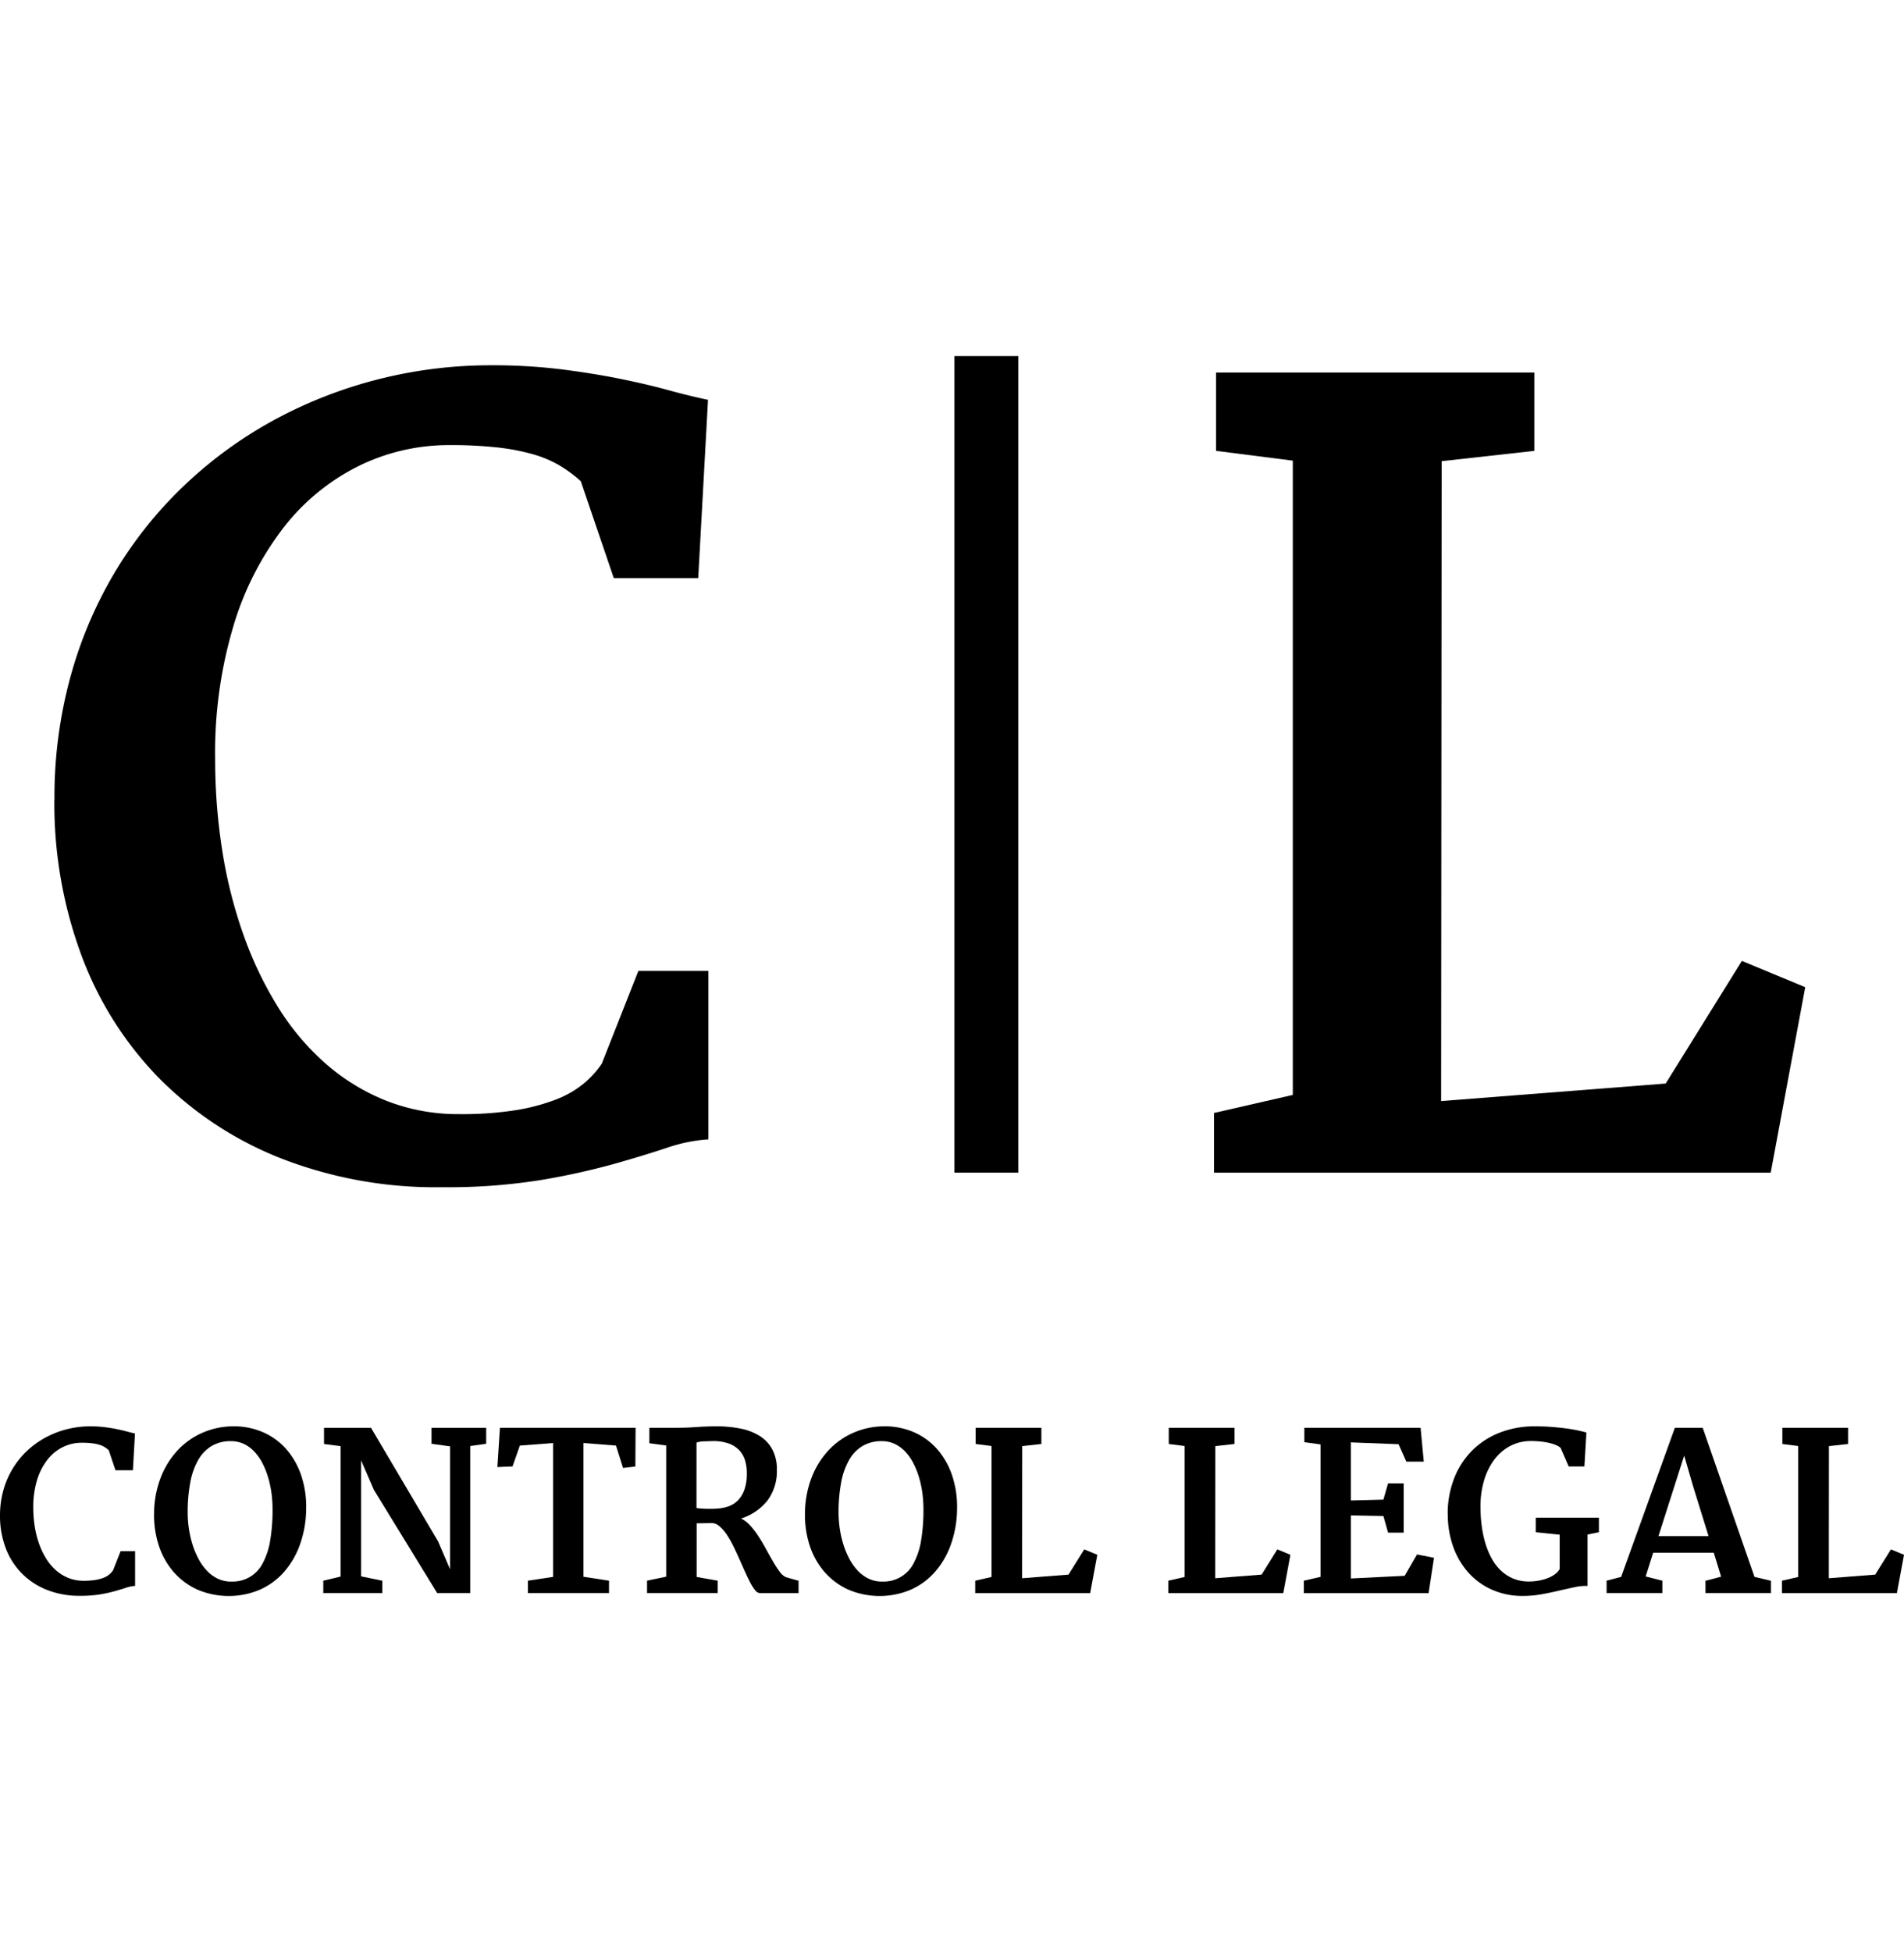 <svg xmlns="http://www.w3.org/2000/svg" width="20.17" height="20.671" viewBox="0 0 113.17 73.671">
  <g id="Grupo_52" data-name="Grupo 52" transform="translate(-174.091 -8685.423)">
    <g id="Grupo_46" data-name="Grupo 46" transform="translate(174.091 8749.012)">
      <path id="Trazado_15" data-name="Trazado 15" d="M0,247.878a5.593,5.593,0,0,1,.2-1.53,5.159,5.159,0,0,1,.566-1.305,5.033,5.033,0,0,1,.863-1.055,5.2,5.2,0,0,1,1.1-.784,5.531,5.531,0,0,1,1.264-.486,5.6,5.6,0,0,1,1.368-.167,6.9,6.9,0,0,1,.869.05q.4.05.721.117t.591.139q.266.073.48.117L7.9,245.16H6.864l-.4-1.188a1.64,1.64,0,0,0-.265-.2,1.417,1.417,0,0,0-.325-.136,2.689,2.689,0,0,0-.433-.082,5.2,5.2,0,0,0-.588-.028,2.5,2.5,0,0,0-1.113.256,2.663,2.663,0,0,0-.916.746,3.707,3.707,0,0,0-.62,1.207,5.431,5.431,0,0,0-.227,1.64,7.164,7.164,0,0,0,.085,1.112,5.744,5.744,0,0,0,.256,1.027,4.565,4.565,0,0,0,.423.891,3.089,3.089,0,0,0,.588.7,2.559,2.559,0,0,0,.746.458,2.416,2.416,0,0,0,.9.164,4.256,4.256,0,0,0,.679-.047,2.443,2.443,0,0,0,.5-.13,1.24,1.24,0,0,0,.344-.2,1.17,1.17,0,0,0,.224-.247l.449-1.138h.859v2.067a1.956,1.956,0,0,0-.509.1q-.275.092-.654.2a8.8,8.8,0,0,1-.891.2,7.262,7.262,0,0,1-1.213.088,5.226,5.226,0,0,1-1.994-.36,4.343,4.343,0,0,1-1.5-1,4.287,4.287,0,0,1-.942-1.508A5.353,5.353,0,0,1,0,247.878" transform="translate(0 -242.55)" fill="#000"/>
      <path id="Trazado_16" data-name="Trazado 16" d="M30.288,247.694a5.98,5.98,0,0,1,.414-2.152,5.024,5.024,0,0,1,1.027-1.612,4.457,4.457,0,0,1,1.47-1.014,4.566,4.566,0,0,1,1.741-.366,4.312,4.312,0,0,1,1.833.354,3.941,3.941,0,0,1,1.394,1.027,4.591,4.591,0,0,1,.875,1.564,5.84,5.84,0,0,1,.285,1.972,6.457,6.457,0,0,1-.386,2.155,5,5,0,0,1-.967,1.621,4.152,4.152,0,0,1-1.425,1.024,4.763,4.763,0,0,1-3.65,0,4.144,4.144,0,0,1-1.429-1.04,4.524,4.524,0,0,1-.894-1.57,5.777,5.777,0,0,1-.288-1.963m4.583,4.077a1.994,1.994,0,0,0,1.88-1.1,4.347,4.347,0,0,0,.439-1.349,10.9,10.9,0,0,0,.139-1.846,7.4,7.4,0,0,0-.063-.958,6.087,6.087,0,0,0-.2-.932,4.8,4.8,0,0,0-.335-.841,3.033,3.033,0,0,0-.477-.686,2.087,2.087,0,0,0-.626-.461,1.779,1.779,0,0,0-.774-.168,2.21,2.21,0,0,0-1.141.285,2.269,2.269,0,0,0-.8.828,4.234,4.234,0,0,0-.474,1.337,9.524,9.524,0,0,0-.155,1.811,6.4,6.4,0,0,0,.07.926,6.17,6.17,0,0,0,.209.929,4.974,4.974,0,0,0,.354.86,3.241,3.241,0,0,0,.5.711,2.209,2.209,0,0,0,.648.48,1.816,1.816,0,0,0,.806.177" transform="translate(-21.129 -242.549)" fill="#000"/>
      <path id="Trazado_17" data-name="Trazado 17" d="M63.549,251.925l1.03-.246v-7.749l-.986-.126v-.961h2.794l3.988,6.75.708,1.65v-7.3l-1.1-.152v-.948h3.249v.948l-.948.133v8.735H70.318l-3.761-6.131-.759-1.751v6.89l1.258.259v.733H63.549Z" transform="translate(-44.334 -242.753)" fill="#000"/>
      <path id="Trazado_18" data-name="Trazado 18" d="M99.6,251.925l1.5-.228v-7.951l-1.978.151-.436,1.239-.9.038.152-2.332H106l-.013,2.3-.733.083-.417-1.328-1.934-.151v7.945l1.517.234v.733H99.6Z" transform="translate(-68.222 -242.753)" fill="#000"/>
      <path id="Trazado_19" data-name="Trazado 19" d="M127.2,251.721l1.138-.24v-7.793l-1-.133v-.917h1.523q.645,0,1.274-.044t1.179-.044a7.274,7.274,0,0,1,1.435.133,3.392,3.392,0,0,1,1.141.436,2.156,2.156,0,0,1,.755.8,2.5,2.5,0,0,1,.272,1.22,2.922,2.922,0,0,1-.544,1.8,3.226,3.226,0,0,1-1.586,1.087,1.747,1.747,0,0,1,.544.417,5.017,5.017,0,0,1,.493.645q.234.36.448.752t.414.736a6.032,6.032,0,0,0,.389.6,1.02,1.02,0,0,0,.373.335l.758.215v.733h-2.3a.4.4,0,0,1-.288-.18,2.755,2.755,0,0,1-.3-.477q-.155-.3-.322-.673l-.341-.768q-.174-.392-.364-.768a5.25,5.25,0,0,0-.395-.667,2.243,2.243,0,0,0-.424-.465.657.657,0,0,0-.452-.161l-.872.013V251.5l1.251.221v.733H127.2Zm2.939-4.317q.114.019.275.031c.108.008.218.014.332.016s.225,0,.335,0,.209-.007.3-.016a2.38,2.38,0,0,0,.657-.129,1.494,1.494,0,0,0,.56-.351,1.705,1.705,0,0,0,.389-.639,2.894,2.894,0,0,0,.145-.986,2.644,2.644,0,0,0-.1-.736,1.518,1.518,0,0,0-.341-.613,1.607,1.607,0,0,0-.638-.411,2.758,2.758,0,0,0-.986-.142l-.5.016a1.385,1.385,0,0,0-.427.073Z" transform="translate(-88.741 -242.55)" fill="#000"/>
      <path id="Trazado_20" data-name="Trazado 20" d="M158.243,247.694a5.98,5.98,0,0,1,.414-2.152,5.024,5.024,0,0,1,1.027-1.612,4.457,4.457,0,0,1,1.47-1.014,4.566,4.566,0,0,1,1.741-.366,4.312,4.312,0,0,1,1.833.354,3.941,3.941,0,0,1,1.394,1.027,4.591,4.591,0,0,1,.875,1.564,5.841,5.841,0,0,1,.285,1.972,6.458,6.458,0,0,1-.386,2.155,5,5,0,0,1-.967,1.621,4.152,4.152,0,0,1-1.425,1.024,4.763,4.763,0,0,1-3.65,0,4.144,4.144,0,0,1-1.429-1.04,4.524,4.524,0,0,1-.894-1.57,5.777,5.777,0,0,1-.288-1.963m4.583,4.077a1.994,1.994,0,0,0,1.88-1.1,4.347,4.347,0,0,0,.439-1.349,10.9,10.9,0,0,0,.139-1.846,7.4,7.4,0,0,0-.063-.958,6.085,6.085,0,0,0-.2-.932,4.8,4.8,0,0,0-.335-.841,3.033,3.033,0,0,0-.477-.686,2.087,2.087,0,0,0-.626-.461,1.779,1.779,0,0,0-.774-.168,2.21,2.21,0,0,0-1.141.285,2.269,2.269,0,0,0-.8.828,4.235,4.235,0,0,0-.474,1.337,9.523,9.523,0,0,0-.155,1.811,6.4,6.4,0,0,0,.07.926,6.171,6.171,0,0,0,.209.929,4.974,4.974,0,0,0,.354.86,3.241,3.241,0,0,0,.5.711,2.209,2.209,0,0,0,.648.48,1.816,1.816,0,0,0,.806.177" transform="translate(-110.396 -242.549)" fill="#000"/>
      <path id="Trazado_21" data-name="Trazado 21" d="M191.713,251.925l.967-.221v-7.781l-.942-.12v-.961h3.906v.961l-1.138.126-.006,7.85,2.756-.215.936-1.5.777.322-.424,2.276h-6.833Z" transform="translate(-133.747 -242.753)" fill="#000"/>
      <path id="Trazado_22" data-name="Trazado 22" d="M229.675,251.925l.967-.221v-7.781l-.942-.12v-.961h3.906v.961l-1.138.126-.006,7.85,2.756-.215.935-1.5.777.322-.423,2.276h-6.833Z" transform="translate(-160.231 -242.753)" fill="#000"/>
      <path id="Trazado_23" data-name="Trazado 23" d="M256.307,251.925l.992-.228v-7.869l-.961-.133v-.853h6.909l.19,2.01H262.4l-.461-1.036-2.838-.108v3.451l1.935-.05.278-.967h.929v2.927h-.929l-.278-.986-1.935-.038v3.748l3.2-.158.733-1.27,1.011.2-.322,2.1h-7.414Z" transform="translate(-178.81 -242.753)" fill="#000"/>
      <path id="Trazado_24" data-name="Trazado 24" d="M284.59,247.79a5.749,5.749,0,0,1,.4-2.193,4.8,4.8,0,0,1,1.094-1.649,4.753,4.753,0,0,1,1.637-1.037,5.643,5.643,0,0,1,2.035-.36q.613,0,1.122.044t.9.1q.389.06.657.123t.4.1l-.12,2.016h-.935l-.474-1.093a.57.57,0,0,0-.168-.123,1.744,1.744,0,0,0-.354-.139,3.727,3.727,0,0,0-.544-.111,5.341,5.341,0,0,0-.73-.044,2.63,2.63,0,0,0-1.2.291,2.8,2.8,0,0,0-.939.8,3.888,3.888,0,0,0-.613,1.229,5.373,5.373,0,0,0-.221,1.589,8.621,8.621,0,0,0,.073,1.122,6.57,6.57,0,0,0,.221,1.046,4.62,4.62,0,0,0,.379.91,2.893,2.893,0,0,0,.55.717,2.384,2.384,0,0,0,.733.471,2.409,2.409,0,0,0,.926.171,3.31,3.31,0,0,0,.572-.051,2.863,2.863,0,0,0,.534-.145,1.863,1.863,0,0,0,.436-.234.979.979,0,0,0,.284-.31v-2.042l-1.422-.146v-.866h3.754v.866l-.676.139v3.053a2.9,2.9,0,0,0-.749.07q-.426.089-.923.205t-1.049.218a6.251,6.251,0,0,1-1.122.1,4.439,4.439,0,0,1-1.836-.37,4.117,4.117,0,0,1-1.407-1.021,4.635,4.635,0,0,1-.9-1.536,5.6,5.6,0,0,1-.319-1.915" transform="translate(-198.541 -242.55)" fill="#000"/>
      <path id="Trazado_25" data-name="Trazado 25" d="M315.822,251.925l.866-.228,3.192-8.855h1.656l3.078,8.855.98.234v.727H321.7v-.727l.929-.246-.436-1.422h-3.6l-.448,1.41.992.253v.733h-3.312Zm6.061-2.648-.923-2.977-.525-1.808-1.53,4.785Z" transform="translate(-220.33 -242.753)" fill="#000"/>
      <path id="Trazado_26" data-name="Trazado 26" d="M350.293,251.925l.967-.221v-7.781l-.942-.12v-.961h3.906v.961l-1.138.126-.006,7.85,2.756-.215.936-1.5.777.322-.423,2.276h-6.833Z" transform="translate(-244.378 -242.753)" fill="#000"/>
    </g>
    <g id="isologo" transform="translate(177.328 8685.423)">
      <path id="Trazado_27" data-name="Trazado 27" d="M77.849,89.436a27.063,27.063,0,0,1,.98-7.408,24.982,24.982,0,0,1,2.74-6.321,24.419,24.419,0,0,1,4.178-5.112,25.193,25.193,0,0,1,5.311-3.8,26.78,26.78,0,0,1,6.122-2.357,27.093,27.093,0,0,1,6.627-.811,33.346,33.346,0,0,1,4.209.245q1.912.245,3.49.566t2.862.674q1.286.352,2.327.566l-.582,10.591h-5.02l-1.959-5.754a8.063,8.063,0,0,0-1.286-.949,6.812,6.812,0,0,0-1.577-.658,13.039,13.039,0,0,0-2.1-.4,25.3,25.3,0,0,0-2.847-.138,12.124,12.124,0,0,0-5.388,1.24A12.911,12.911,0,0,0,91.5,73.228a17.933,17.933,0,0,0-3,5.846,26.273,26.273,0,0,0-1.1,7.944,34.709,34.709,0,0,0,.413,5.387,27.93,27.93,0,0,0,1.24,4.974A22.107,22.107,0,0,0,91.1,101.7a14.979,14.979,0,0,0,2.847,3.4,12.449,12.449,0,0,0,3.612,2.219,11.674,11.674,0,0,0,4.377.8,20.5,20.5,0,0,0,3.291-.229,11.866,11.866,0,0,0,2.4-.628,6.017,6.017,0,0,0,1.668-.949,5.665,5.665,0,0,0,1.087-1.194l2.174-5.51h4.163v10.01a9.491,9.491,0,0,0-2.464.5q-1.332.445-3.168.965a42.621,42.621,0,0,1-4.316.949,35.016,35.016,0,0,1-5.877.429,25.338,25.338,0,0,1-9.658-1.745,21.059,21.059,0,0,1-7.255-4.822,20.774,20.774,0,0,1-4.561-7.3,25.963,25.963,0,0,1-1.577-9.153" transform="translate(-77.849 -63.079)" fill="#000"/>
      <path id="Trazado_28" data-name="Trazado 28" d="M219.051,108.5l4.683-1.071V69.743l-4.561-.581V64.509h18.917v4.653l-5.509.612-.031,38.019,13.346-1.041,4.53-7.286,3.766,1.561-2.052,11.02h-33.09Z" transform="translate(-150.129 -63.529)" fill="#000"/>
      <rect id="Rectángulo_5" data-name="Rectángulo 5" width="3.799" height="48.518" transform="translate(53.493 0)" fill="#000"/>
    </g>
  </g>
</svg>
